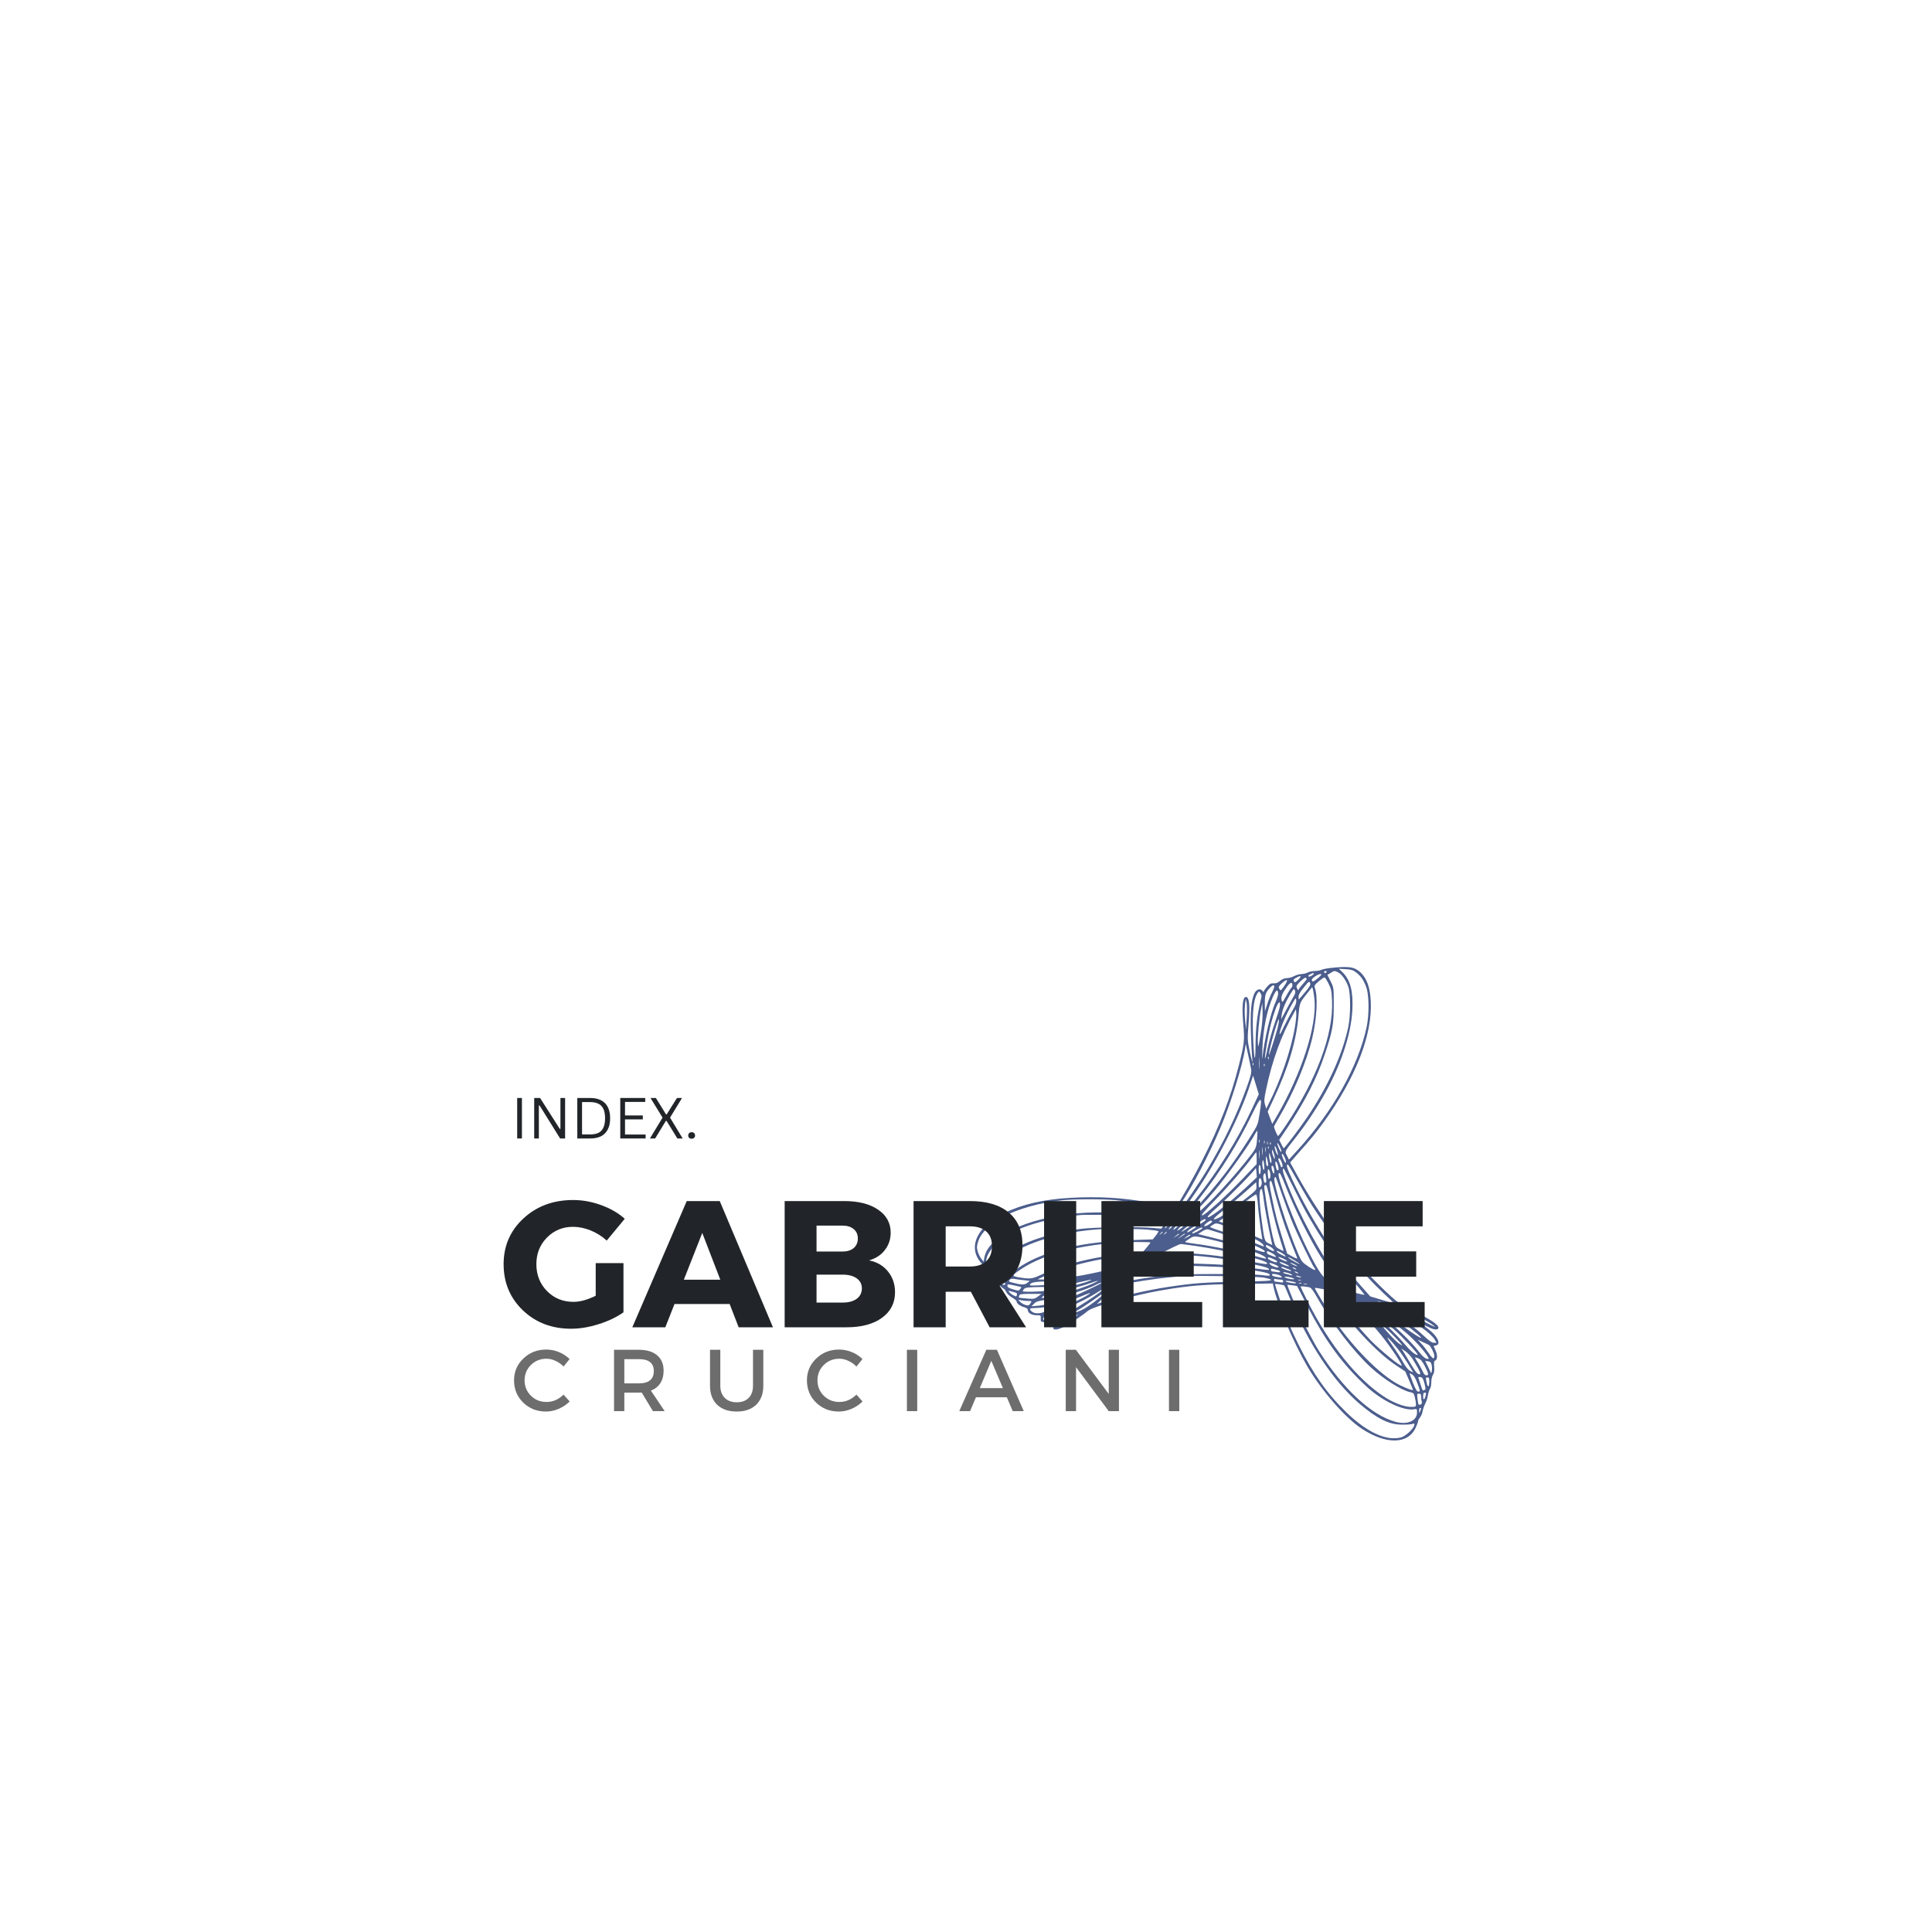 <svg xmlns="http://www.w3.org/2000/svg" xmlns:xlink="http://www.w3.org/1999/xlink" width="500" zoomAndPan="magnify" viewBox="0 0 375 375" height="500" preserveAspectRatio="xMidYMid meet" version="1.0"><defs><g/><clipPath id="9770c50ccb"><path d="M 189 187.5 L 279.75 187.5 L 279.75 280 L 189 280 Z M 189 187.5 " clip-rule="nonzero"/></clipPath></defs><g clip-path="url(#9770c50ccb)"><path fill="#4c5e8d" d="M 258.27 187.879 C 257.496 187.957 256.684 188.137 256.445 188.254 C 256.227 188.371 255.652 188.473 255.176 188.473 C 254.699 188.492 254.105 188.609 253.828 188.766 C 253.551 188.926 253.016 189.043 252.637 189.062 C 252.262 189.062 251.605 189.242 251.191 189.461 C 250.793 189.676 250.16 189.855 249.781 189.855 C 249.328 189.855 248.891 190.031 248.453 190.387 C 248 190.785 247.641 190.902 247.188 190.863 C 246.672 190.824 246.434 190.961 245.938 191.535 C 245.578 191.93 245.301 192.344 245.301 192.465 C 245.301 192.602 245.184 192.543 245.043 192.344 C 244.629 191.773 243.875 192.008 243.477 192.82 C 242.863 194.105 242.664 196.457 242.805 200.551 C 242.863 202.664 242.984 204.781 243.043 205.273 C 243.242 206.777 242.984 206.086 242.527 203.891 C 242.129 201.914 242.109 201.656 242.348 198.73 C 242.645 195.133 242.488 193.512 241.832 193.512 C 241.199 193.512 241.02 195.25 241.316 198.711 C 241.594 201.973 241.555 202.426 240.445 206.855 C 238.938 212.844 236.699 218.676 233.406 225.141 C 231.582 228.758 228.77 233.68 228.254 234.215 C 228.133 234.332 227.062 234.195 225.535 233.879 C 219.59 232.652 215.207 232.258 209.715 232.414 C 204.184 232.574 199.98 233.324 196.312 234.828 C 189.988 237.379 187.488 241.824 190.484 245.188 C 190.82 245.582 191.316 246.234 191.555 246.629 C 191.793 247.043 192.27 247.559 192.586 247.797 C 192.902 248.012 193.16 248.309 193.16 248.469 C 193.16 248.707 194.449 249.988 194.867 250.168 C 194.965 250.207 195.184 250.504 195.34 250.84 C 195.52 251.156 196.035 251.629 196.492 251.887 C 196.945 252.145 197.324 252.461 197.324 252.598 C 197.324 252.996 197.996 253.508 198.789 253.727 C 199.285 253.863 199.504 254.043 199.504 254.301 C 199.504 254.852 200.258 255.289 201.211 255.289 C 202.023 255.289 202.043 255.309 202.004 255.922 C 201.984 256.574 201.984 256.574 203.016 256.633 C 203.766 256.672 204.422 256.555 205.551 256.098 C 206.383 255.781 207.039 255.547 207 255.586 C 206.961 255.645 206.363 256.039 205.691 256.473 C 203.609 257.797 204.262 258.668 206.504 257.543 C 207.535 257.027 210.371 255.148 211.102 254.477 C 212.094 253.609 219.887 251.414 225.379 250.465 C 230.789 249.535 233.367 249.316 240.367 249.219 L 247.047 249.121 L 247.188 249.773 C 247.961 253.293 251.09 260.664 253.75 265.211 C 256.543 269.977 261.105 275.195 264.316 277.309 C 269.016 280.414 273.277 280.355 274.766 277.152 C 275.023 276.598 275.238 276.023 275.238 275.887 C 275.238 275.727 275.418 275.391 275.637 275.117 C 275.855 274.84 276.074 274.305 276.133 273.891 C 276.211 273.496 276.43 272.863 276.629 272.465 C 276.844 272.09 277.062 271.379 277.145 270.887 C 277.223 270.41 277.402 269.836 277.539 269.621 C 277.699 269.402 277.816 268.809 277.816 268.277 C 277.816 267.742 277.957 267.129 278.133 266.852 C 278.371 266.496 278.43 266.062 278.371 265.27 C 278.312 264.5 278.352 264.164 278.531 264.105 C 279.008 263.926 279.066 263.078 278.648 262.148 L 278.254 261.258 L 278.73 261.141 C 279.738 260.883 279.066 259.398 277.32 258.055 C 276.727 257.602 276.23 257.188 276.23 257.145 C 276.23 257.086 276.668 257.285 277.223 257.562 C 278.41 258.176 279.203 258.215 279.203 257.68 C 279.203 257.047 276.867 255.586 273.871 254.32 C 272.086 253.566 270.223 252.027 266.516 248.25 C 261.203 242.832 255.969 235.656 251.746 228.047 L 250.418 225.637 L 251.863 223.977 C 254.602 220.91 255.336 220 256.84 217.926 C 263.125 209.266 266.438 200.805 266.059 194.242 C 265.902 191.121 264.969 189.125 263.227 188.137 C 262.391 187.641 261.082 187.582 258.27 187.879 Z M 263.207 188.727 C 264.137 189.441 264.672 190.211 265.188 191.594 C 265.742 193.117 265.781 196.891 265.266 199.344 C 263.641 206.934 258.723 215.711 251.863 223.223 L 250.18 225.082 L 249.805 224.332 C 249.348 223.461 249.289 223.598 251.23 221.129 C 253.332 218.461 255.176 215.73 256.859 212.785 C 260.172 207.035 262.254 200.824 262.492 196.043 C 262.672 192.387 262.094 190.211 260.59 188.727 L 259.875 188.035 L 261.184 188.113 C 262.234 188.176 262.648 188.293 263.207 188.727 Z M 257.496 188.668 C 257.438 188.766 257.297 188.867 257.18 188.867 C 257.078 188.867 257 188.766 257 188.668 C 257 188.551 257.137 188.473 257.316 188.473 C 257.477 188.473 257.555 188.551 257.496 188.668 Z M 259.754 188.746 C 260.41 189.082 261.223 190.211 261.68 191.438 C 262.176 192.723 262.176 197.07 261.699 199.344 C 260.547 204.762 257.715 210.949 253.727 216.859 C 252.223 219.074 249.348 222.867 249.148 222.867 C 249.109 222.867 248.91 222.512 248.691 222.059 L 248.297 221.246 L 249.844 218.953 C 253.312 213.754 255.633 209.227 257.16 204.582 C 258.645 200.133 258.883 198.828 258.883 194.996 C 258.883 191.711 258.883 191.711 258.27 190.469 L 257.652 189.223 L 258.27 188.848 C 259.004 188.391 259.043 188.391 259.754 188.746 Z M 254.738 189.281 C 254.461 189.5 254.125 189.617 254.008 189.539 C 253.848 189.461 253.945 189.32 254.242 189.145 C 254.977 188.727 255.336 188.828 254.738 189.281 Z M 255.828 189.855 C 254.977 190.586 254.621 190.684 254.621 190.191 C 254.621 189.855 255.828 189.062 256.305 189.062 C 256.625 189.082 256.523 189.223 255.828 189.855 Z M 252.023 190.133 C 251.566 190.605 251.309 190.746 251.211 190.586 C 250.973 190.211 251.031 190.07 251.605 189.777 C 252.539 189.262 252.719 189.418 252.023 190.133 Z M 253.629 190.031 C 253.629 190.113 253.273 190.566 252.836 191.059 C 252.398 191.535 252.043 192.008 252.043 192.129 C 252.043 192.426 251.648 191.773 251.648 191.457 C 251.648 191.102 253.234 189.637 253.449 189.777 C 253.551 189.836 253.629 189.953 253.629 190.031 Z M 257.871 190.922 C 258.387 191.93 258.469 192.344 258.547 194.242 C 258.824 200.766 255.613 209.406 249.504 218.559 C 248.793 219.625 248.156 220.496 248.078 220.496 C 247.938 220.496 247.285 218.973 247.285 218.656 C 247.285 218.598 247.703 217.848 248.195 216.996 C 251.113 212.094 253.609 206.105 254.719 201.438 C 255.613 197.664 255.828 193.355 255.215 191.754 C 255.059 191.316 255.137 191.18 255.969 190.469 C 256.484 190.031 257 189.695 257.098 189.715 C 257.219 189.754 257.555 190.289 257.871 190.922 Z M 249.309 191.316 C 248.613 192.324 248.555 192.363 248.336 191.949 C 248.117 191.574 248.176 191.457 248.773 190.883 C 249.883 189.855 250.16 190.094 249.309 191.316 Z M 253.332 192.562 C 252.699 193.293 252.141 193.945 252.121 193.984 C 252.082 194.027 252.043 193.809 252.043 193.492 C 252.043 193.098 252.359 192.523 253.074 191.652 C 254.008 190.488 254.105 190.406 254.285 190.785 C 254.441 191.141 254.266 191.438 253.332 192.562 Z M 250.855 191.238 C 250.855 191.438 250.773 191.672 250.656 191.734 C 250.555 191.793 250.102 192.484 249.684 193.254 C 248.93 194.617 248.891 194.66 248.754 194.125 C 248.594 193.492 248.891 192.781 249.844 191.477 C 250.477 190.625 250.855 190.547 250.855 191.238 Z M 247.344 191.355 C 247.402 191.438 247.227 191.949 246.949 192.504 C 246.652 193.059 246.215 194.125 245.977 194.895 L 245.52 196.281 L 245.5 194.738 C 245.5 193.098 245.641 192.641 246.453 191.773 C 246.988 191.219 247.125 191.16 247.344 191.355 Z M 255.137 193.984 C 255.633 199.145 252.637 208.398 247.742 216.801 L 246.949 218.145 L 246.492 216.957 L 246.055 215.77 L 247.145 213.438 C 250.082 207.191 251.605 202.09 252.043 197.109 C 252.262 194.578 252.203 194.699 254.008 192.445 L 254.699 191.594 L 254.859 192.129 C 254.938 192.445 255.059 193.273 255.137 193.984 Z M 251.152 193.293 C 250.953 193.629 250.297 194.797 249.723 195.883 L 248.672 197.859 L 248.793 196.871 C 248.91 195.902 249.605 194.324 250.637 192.66 C 251.113 191.891 251.172 191.852 251.348 192.246 C 251.488 192.562 251.43 192.82 251.152 193.293 Z M 248.078 192.938 C 248.078 193.176 247.859 193.867 247.582 194.5 C 246.609 196.695 245.441 201.617 245.023 205.371 C 244.984 205.809 244.965 205.055 245.023 203.691 C 245.145 199.816 245.918 195.984 247.125 193.355 C 247.742 192.051 248.059 191.891 248.078 192.938 Z M 244.848 193.512 C 243.973 197.188 243.734 199.266 243.695 203.199 C 243.656 207.035 243.359 205.414 243.199 200.43 C 243.062 196.398 243.34 193.926 244.035 192.859 C 244.352 192.363 244.371 192.363 244.648 192.742 C 244.809 192.938 244.887 193.293 244.848 193.512 Z M 250.953 195.984 C 250.555 196.637 249.805 198.078 249.246 199.184 C 248.473 200.805 248.297 201.062 248.395 200.43 C 248.574 199.422 249.645 196.871 250.715 195.016 C 251.508 193.609 251.547 193.57 251.605 194.184 C 251.648 194.617 251.469 195.133 250.953 195.984 Z M 241.992 197.562 L 241.852 199.836 L 241.676 197.961 C 241.574 196.934 241.574 195.586 241.656 194.996 L 241.793 193.906 L 241.973 194.598 C 242.051 194.977 242.07 196.32 241.992 197.562 Z M 248.414 195.371 C 248.355 195.766 247.898 197.227 247.402 198.652 C 246.91 200.055 246.293 202.289 246.016 203.594 C 245.422 206.461 245.344 205.887 245.898 202.605 C 246.332 199.879 246.867 197.781 247.602 195.805 C 248.137 194.363 248.594 194.105 248.414 195.371 Z M 244.668 200.824 C 244.25 203.316 244.211 203.496 244.152 202.508 C 244.074 201.203 244.41 197.484 244.766 195.863 L 245.004 194.699 L 245.066 196.379 C 245.105 197.465 244.965 199.047 244.668 200.824 Z M 251.328 199.422 C 250.617 203.691 248.535 209.801 246.254 214.23 L 245.777 215.199 L 245.539 214.406 C 245.344 213.754 245.363 213.32 245.699 211.699 C 246.91 205.867 248.691 200.926 251.27 196.379 L 251.547 195.883 L 251.605 196.656 C 251.648 197.07 251.527 198.316 251.328 199.422 Z M 248 199.48 C 247.504 201.32 246.312 204.996 246.293 204.742 C 246.273 203.832 248.137 197.227 248.238 197.898 C 248.277 198.137 248.156 198.848 248 199.48 Z M 242.844 207.547 C 242.941 208.199 242.785 208.832 241.934 211.203 C 239.949 216.641 237.609 221.523 234.496 226.742 C 232.793 229.609 229.281 234.73 229.023 234.73 C 228.629 234.73 228.707 234.332 229.344 233.406 C 231.484 230.223 234.676 224.113 236.836 219.012 C 238.859 214.27 241.16 206.895 241.656 203.594 L 241.793 202.605 L 242.25 204.68 C 242.508 205.828 242.766 207.113 242.844 207.547 Z M 244.449 207.309 C 244.41 207.766 244.391 207.328 244.391 206.359 C 244.391 205.371 244.41 205.016 244.449 205.531 C 244.488 206.047 244.488 206.855 244.449 207.309 Z M 246.234 205.512 C 246.176 205.668 246.117 205.609 246.117 205.395 C 246.094 205.176 246.156 205.055 246.215 205.137 C 246.273 205.195 246.293 205.371 246.234 205.512 Z M 243.262 206.699 C 243.199 206.855 243.141 206.797 243.141 206.578 C 243.121 206.359 243.18 206.242 243.242 206.32 C 243.301 206.383 243.32 206.559 243.262 206.699 Z M 245.441 206.895 C 245.383 207.055 245.324 206.992 245.324 206.777 C 245.301 206.559 245.363 206.441 245.422 206.52 C 245.48 206.578 245.5 206.758 245.441 206.895 Z M 243.023 215.199 C 240.266 221.129 236.48 227.219 232.238 232.555 C 230.375 234.887 230.293 234.965 229.977 234.887 C 229.797 234.848 230.312 233.957 231.445 232.355 C 235.945 225.992 240.664 216.758 242.746 210.234 L 243.223 208.773 L 243.777 210.59 L 244.332 212.391 Z M 244.508 216.027 C 244.133 218.422 244.191 218.262 242.469 220.988 C 239.789 225.219 237.57 228.227 234.695 231.566 C 231.961 234.711 231.305 235.383 231.066 235.242 C 230.93 235.164 231.641 234.117 232.91 232.477 C 236.957 227.316 240.246 222.039 243.062 216.207 C 244.785 212.648 245.043 212.609 244.508 216.027 Z M 243.992 221.129 C 243.836 222.926 243.895 222.828 241.656 225.637 C 238.086 230.082 232.871 235.52 232.156 235.52 C 231.801 235.52 231.879 235.383 232.652 234.57 C 233.148 234.059 233.863 233.285 234.238 232.871 C 234.598 232.438 235.25 231.684 235.688 231.191 C 237.809 228.738 242.625 221.996 243.695 219.941 C 243.816 219.703 243.973 219.508 244.035 219.508 C 244.094 219.508 244.074 220.238 243.992 221.129 Z M 244.449 221.723 C 244.391 221.859 244.352 221.762 244.352 221.484 C 244.352 221.207 244.391 221.109 244.449 221.227 C 244.488 221.367 244.488 221.602 244.449 221.723 Z M 245.441 221.918 C 245.383 222.059 245.344 221.957 245.344 221.684 C 245.344 221.406 245.383 221.305 245.441 221.426 C 245.48 221.562 245.48 221.801 245.441 221.918 Z M 246.035 222.117 C 245.977 222.254 245.938 222.156 245.938 221.879 C 245.938 221.602 245.977 221.504 246.035 221.621 C 246.074 221.762 246.074 221.996 246.035 222.117 Z M 246.629 222.117 C 246.57 222.273 246.512 222.215 246.512 221.996 C 246.492 221.781 246.551 221.66 246.609 221.742 C 246.672 221.801 246.691 221.977 246.629 222.117 Z M 248.711 223.539 C 248.652 223.66 248.453 223.383 248.258 222.945 C 247.742 221.801 247.82 221.445 248.355 222.473 C 248.613 222.965 248.773 223.441 248.711 223.539 Z M 245.043 224.094 C 245.004 224.449 244.965 224.172 244.965 223.461 C 244.965 222.75 245.004 222.473 245.043 222.809 C 245.086 223.164 245.086 223.758 245.043 224.094 Z M 245.641 223.5 C 245.602 223.758 245.559 223.598 245.559 223.164 C 245.539 222.73 245.578 222.531 245.641 222.711 C 245.68 222.906 245.68 223.262 245.641 223.5 Z M 246.234 222.906 C 246.176 223.066 246.117 223.008 246.117 222.789 C 246.094 222.57 246.156 222.453 246.215 222.531 C 246.273 222.59 246.293 222.77 246.234 222.906 Z M 247.84 223.242 C 248.137 224.172 248.137 224.469 247.859 223.996 C 247.543 223.461 247.285 222.473 247.465 222.473 C 247.543 222.473 247.723 222.809 247.84 223.242 Z M 244.449 224.688 C 244.41 225.043 244.371 224.766 244.371 224.055 C 244.371 223.344 244.41 223.066 244.449 223.402 C 244.488 223.758 244.488 224.352 244.449 224.688 Z M 247.445 224.746 C 247.445 225.043 247.383 225.004 247.188 224.547 C 247.027 224.211 246.91 223.738 246.91 223.461 C 246.91 223.027 246.949 223.047 247.188 223.66 C 247.324 224.035 247.445 224.527 247.445 224.746 Z M 243.914 224.805 L 243.914 225.953 L 241.199 228.797 C 237.906 232.238 233.844 235.914 233.328 235.914 C 233.07 235.914 233.785 235.066 235.609 233.188 C 238.203 230.559 241.656 226.566 243.062 224.629 C 243.438 224.094 243.797 223.66 243.836 223.66 C 243.875 223.66 243.914 224.172 243.914 224.805 Z M 246.77 225.637 C 246.609 225.992 246.332 225.082 246.332 224.152 C 246.332 223.641 246.375 223.68 246.609 224.449 C 246.77 224.945 246.828 225.477 246.77 225.637 Z M 249.605 225.598 C 249.547 225.812 249.387 225.637 249.109 225.043 C 248.891 224.566 248.754 224.094 248.812 223.977 C 248.969 223.719 249.703 225.199 249.605 225.598 Z M 246.055 225.398 C 246.254 226.207 246.055 226.742 245.816 226.109 C 245.68 225.754 245.66 224.332 245.777 224.469 C 245.836 224.527 245.957 224.945 246.055 225.398 Z M 248.891 226.484 C 248.754 226.625 248.652 226.566 248.574 226.309 C 248.496 226.109 248.355 225.734 248.258 225.477 C 247.898 224.609 248.336 224.566 248.711 225.438 C 248.949 226.012 249.012 226.367 248.891 226.484 Z M 245.363 227.02 C 245.184 227.434 244.887 225.852 245.066 225.34 C 245.145 225.043 245.223 225.18 245.344 225.832 C 245.422 226.328 245.441 226.859 245.363 227.02 Z M 248.039 226.168 C 248.258 226.902 248.176 227.395 247.879 227.078 C 247.621 226.82 247.426 225.438 247.621 225.438 C 247.723 225.438 247.918 225.754 248.039 226.168 Z M 244.707 227.02 C 244.707 227.434 244.629 227.848 244.508 227.91 C 244.391 227.988 244.312 227.652 244.312 227.02 C 244.312 226.387 244.391 226.051 244.508 226.129 C 244.629 226.188 244.707 226.605 244.707 227.02 Z M 250.516 226.859 C 254.066 233.109 253.848 232.773 255.871 235.816 C 259.578 241.371 264.215 246.945 268.578 251.039 L 270.738 253.074 L 268.359 252.344 L 265.961 251.629 L 264.297 249.754 C 259.18 243.98 254.5 236.766 250.773 228.836 C 249.805 226.762 249.586 226.031 249.961 226.031 C 250 226.031 250.258 226.406 250.516 226.859 Z M 247.324 227.156 C 247.363 227.512 247.324 227.789 247.246 227.789 C 247.047 227.809 246.691 226.586 246.828 226.367 C 247.008 226.07 247.266 226.504 247.324 227.156 Z M 242.367 230.004 C 239.098 233.109 234.973 236.371 234.457 236.27 C 234.219 236.23 234.836 235.578 236.422 234.195 C 238.562 232.316 243.5 227.297 243.715 226.762 C 243.777 226.625 243.836 226.961 243.875 227.512 L 243.953 228.5 Z M 251.113 230.617 C 252.141 232.711 253.391 235.105 253.867 235.914 C 254.344 236.727 254.918 237.695 255.137 238.051 C 257.18 241.551 260.848 246.59 263.801 249.988 C 264.453 250.742 264.891 251.336 264.812 251.336 C 264.516 251.316 261.539 250.582 261.48 250.523 C 261.441 250.484 260.926 249.773 260.332 248.961 C 256.305 243.445 252.184 235.836 249.645 229.234 C 248.969 227.473 248.852 226.82 249.168 226.82 C 249.207 226.82 250.082 228.543 251.113 230.617 Z M 246.551 227.75 C 246.672 228.402 246.453 229.035 246.215 228.777 C 246.137 228.699 246.035 227.492 246.074 227.156 C 246.137 226.723 246.453 227.117 246.551 227.75 Z M 245.758 229.43 C 245.559 229.785 245.344 229.551 245.242 228.859 C 245.164 228.402 245.203 228.027 245.363 227.848 C 245.559 227.594 245.621 227.691 245.719 228.422 C 245.797 228.898 245.816 229.352 245.758 229.43 Z M 249.762 230.773 C 251.348 234.75 254.285 240.621 256.305 243.824 C 257.734 246.074 259.539 248.785 260.113 249.496 C 260.727 250.266 260.746 250.348 260.391 250.348 C 260.172 250.348 259.695 250.09 259.34 249.793 C 258.98 249.496 258.211 248.883 257.633 248.469 C 256.543 247.656 255.73 246.434 253.848 242.676 C 251.289 237.594 247.801 228.422 248.195 227.789 C 248.395 227.453 248.555 227.75 249.762 230.773 Z M 248.852 231.902 C 249.484 233.719 250.457 236.332 251.031 237.695 C 251.984 239.93 254.641 245.422 254.996 245.898 C 255.613 246.707 255.273 246.688 254.027 245.879 C 252.738 245.008 252.637 244.891 251.984 243.367 C 249.844 238.426 247.047 229.492 247.363 228.68 C 247.445 228.5 247.543 228.402 247.602 228.461 C 247.66 228.523 248.238 230.062 248.852 231.902 Z M 244.906 229.609 C 244.906 229.906 244.766 230.242 244.609 230.379 C 244.352 230.598 244.312 230.5 244.312 229.746 C 244.312 229.254 244.371 228.797 244.449 228.738 C 244.648 228.523 244.906 229.016 244.906 229.609 Z M 248.91 236.488 C 249.547 238.484 250.617 241.312 251.805 244.199 C 251.863 244.355 251.508 244.258 250.875 243.902 L 249.844 243.328 L 249.07 240.855 C 247.98 237.359 247.562 235.836 246.887 232.477 C 246.414 230.145 246.332 229.469 246.531 229.254 C 246.73 229.016 246.887 229.43 247.426 231.488 C 247.801 232.871 248.453 235.125 248.91 236.488 Z M 243.18 231.527 C 242.031 232.535 238.047 235.48 236.957 236.152 C 236.422 236.469 235.844 236.707 235.648 236.668 C 235.43 236.625 236.023 236.035 237.492 234.906 C 238.68 233.957 240.582 232.355 241.734 231.328 L 243.816 229.469 L 243.875 230.164 C 243.934 230.773 243.836 230.953 243.18 231.527 Z M 246.492 232.754 C 247.086 235.637 248 239.137 248.73 241.391 C 249.012 242.18 249.168 242.832 249.109 242.832 C 249.07 242.832 248.672 242.637 248.258 242.398 C 247.523 241.984 247.484 241.926 246.988 239.809 C 246.57 237.992 245.836 233.918 245.441 230.934 C 245.324 230.203 245.422 229.926 245.758 230.043 C 245.859 230.062 246.195 231.289 246.492 232.754 Z M 245.281 232.793 C 245.48 234.453 246.117 237.812 246.828 241.113 L 246.949 241.668 L 246.234 241.332 C 245.461 240.957 245.422 240.797 244.906 237.004 C 244.332 232.555 244.332 230.773 244.887 230.773 C 244.965 230.773 245.145 231.684 245.281 232.793 Z M 244.172 233.957 C 244.25 235.086 244.488 237.043 244.668 238.309 L 245.023 240.602 L 242.129 239.316 C 240.543 238.625 238.66 237.832 237.906 237.555 L 236.578 237.062 L 238.285 235.836 C 239.234 235.184 240.82 233.996 241.812 233.207 C 242.805 232.414 243.715 231.805 243.816 231.844 C 243.934 231.863 244.094 232.812 244.172 233.957 Z M 216.555 232.949 C 219.133 233.188 224.246 233.977 226.41 234.492 L 227.855 234.828 L 227.301 235.637 C 226.766 236.43 226.766 236.43 225.875 236.27 C 221.133 235.441 213.582 235.086 209.082 235.5 C 199.168 236.43 191.832 239.93 191.059 244.098 L 190.922 244.891 L 190.465 244.316 C 190.227 244.02 189.91 243.367 189.77 242.895 C 189.57 242.141 189.57 241.844 189.891 240.898 C 190.363 239.336 192.426 237.297 194.648 236.172 C 197.738 234.59 202.004 233.406 206.246 232.969 C 208.664 232.73 213.898 232.711 216.555 232.949 Z M 228.391 235.777 C 227.676 236.707 227.32 236.688 227.855 235.758 C 228.133 235.242 228.41 235.004 228.59 235.066 C 228.809 235.145 228.77 235.301 228.391 235.777 Z M 229.402 235.953 C 229.125 236.309 228.746 236.645 228.551 236.668 C 228.273 236.727 228.332 236.586 228.77 236.035 C 229.086 235.637 229.461 235.32 229.621 235.32 C 229.797 235.32 229.738 235.52 229.402 235.953 Z M 230.254 236.371 C 229.918 236.707 229.582 236.922 229.52 236.844 C 229.324 236.645 230.453 235.5 230.691 235.656 C 230.789 235.719 230.59 236.035 230.254 236.371 Z M 223.297 236.309 C 224.98 236.547 226.387 236.766 226.43 236.805 C 226.449 236.824 226.23 237.219 225.953 237.676 L 225.418 238.484 L 223.711 238.328 C 220.461 238.051 212.094 238.188 209.516 238.562 C 202.559 239.57 197.363 241.508 194.629 244.137 C 193.953 244.789 193.32 245.562 193.258 245.859 C 193.18 246.156 193.082 246.391 193.043 246.391 C 192.684 246.391 191.555 245.465 191.457 245.086 C 191.238 244.199 191.949 242.812 193.34 241.449 C 196.312 238.543 201.766 236.668 209.715 235.836 C 210.152 235.797 212.688 235.777 215.367 235.816 C 219.055 235.855 220.957 235.973 223.297 236.309 Z M 231.703 236.332 C 231.266 236.824 230.633 237.18 230.492 237.023 C 230.293 236.844 231.305 235.914 231.703 235.914 C 232.078 235.914 232.078 235.914 231.703 236.332 Z M 233.012 236.41 C 233.012 236.586 231.582 237.516 231.465 237.418 C 231.285 237.219 232.477 236.152 232.773 236.25 C 232.891 236.309 233.012 236.371 233.012 236.41 Z M 233.527 237.219 C 232.555 237.871 232.176 237.793 232.992 237.102 C 233.348 236.805 233.785 236.586 233.941 236.645 C 234.141 236.727 234.023 236.883 233.527 237.219 Z M 226.844 237.695 C 226.488 238.129 226.172 238.445 226.109 238.406 C 225.992 238.266 227.082 236.902 227.301 236.902 C 227.398 236.902 227.18 237.258 226.844 237.695 Z M 235.25 237.043 C 235.449 237.219 234.043 238.129 233.785 237.992 C 233.664 237.91 233.863 237.656 234.219 237.379 C 234.914 236.863 235.051 236.824 235.25 237.043 Z M 228.035 237.438 C 227.438 238.188 226.863 238.762 226.863 238.625 C 226.863 238.387 227.934 237.102 228.133 237.102 C 228.23 237.102 228.172 237.258 228.035 237.438 Z M 228.648 237.992 C 228.273 238.367 227.895 238.684 227.777 238.684 C 227.676 238.684 227.875 238.367 228.254 237.992 C 228.629 237.613 229.004 237.297 229.125 237.297 C 229.223 237.297 229.023 237.613 228.648 237.992 Z M 239.949 238.879 C 244.094 240.621 245.301 241.293 245.301 241.945 C 245.301 241.965 244.391 241.629 243.262 241.152 C 242.148 240.699 239.93 239.906 238.363 239.395 C 234.32 238.07 234.617 238.246 235.391 237.754 C 236.164 237.277 236.023 237.238 239.949 238.879 Z M 229.52 238.188 C 228.512 239.059 228.152 239.078 229.047 238.188 C 229.422 237.832 229.859 237.516 230.016 237.516 C 230.176 237.496 229.957 237.812 229.52 238.188 Z M 231.227 237.793 C 231.227 237.891 229.5 239.078 229.344 239.078 C 229.262 239.078 229.582 238.762 230.035 238.387 C 230.789 237.754 231.227 237.535 231.227 237.793 Z M 231.879 238.387 C 230.809 239.098 230.434 239.297 230.434 239.137 C 230.434 238.859 231.879 237.91 232.078 238.031 C 232.176 238.09 232.078 238.246 231.879 238.387 Z M 233.406 238.367 C 233.406 238.543 231.582 239.492 231.484 239.395 C 231.344 239.254 231.305 239.277 232.219 238.723 C 232.852 238.328 233.406 238.168 233.406 238.367 Z M 222.66 238.664 C 223.793 238.762 224.762 238.898 224.824 238.961 C 224.902 239.02 224.684 239.414 224.348 239.828 L 223.75 240.559 L 219.707 240.699 C 211.359 240.977 205.137 242.223 200.199 244.613 C 199.109 245.148 197.68 246.016 197.027 246.551 L 195.836 247.52 L 194.707 247.145 C 194.074 246.926 193.559 246.648 193.559 246.512 C 193.559 246.035 194.727 244.633 195.836 243.762 C 199.129 241.191 205.988 239.137 212.984 238.625 C 214.891 238.484 220.719 238.504 222.66 238.664 Z M 237.371 239.512 C 241.793 240.918 245.5 242.457 245.5 242.914 C 245.5 243.129 244.945 242.992 243.18 242.398 C 241.891 241.965 238.977 241.133 236.699 240.559 L 232.535 239.531 L 233.328 239.02 C 233.805 238.703 234.258 238.562 234.496 238.625 C 234.715 238.684 236.004 239.098 237.371 239.512 Z M 225.676 239.156 C 225.676 239.195 225.516 239.355 225.336 239.492 C 225.02 239.75 225 239.73 225.258 239.414 C 225.516 239.098 225.676 239 225.676 239.156 Z M 226.469 239.156 C 226.469 239.195 226.309 239.355 226.129 239.492 C 225.812 239.75 225.793 239.73 226.051 239.414 C 226.309 239.098 226.469 239 226.469 239.156 Z M 228.848 239.551 C 228.848 239.594 228.609 239.77 228.312 239.949 L 227.758 240.285 L 228.23 239.887 C 228.688 239.473 228.848 239.395 228.848 239.551 Z M 230.016 239.531 C 229.977 239.57 229.621 239.809 229.242 240.047 L 228.551 240.5 L 229.145 239.988 C 229.48 239.711 229.82 239.473 229.918 239.473 C 230.016 239.473 230.055 239.492 230.016 239.531 Z M 231.027 239.77 C 231.027 239.809 230.73 240.008 230.395 240.164 L 229.738 240.48 L 230.234 240.086 C 230.711 239.691 231.027 239.57 231.027 239.77 Z M 236.184 240.875 C 241.754 242.223 246.215 243.844 245.68 244.297 C 245.641 244.336 244.527 244.059 243.223 243.684 C 240.348 242.875 234.836 241.766 232.078 241.43 C 230.949 241.293 230.035 241.133 230.035 241.055 C 230.035 240.996 230.414 240.719 230.891 240.422 C 231.859 239.809 231.641 239.789 236.184 240.875 Z M 223.297 241.172 C 223.297 241.234 222.938 241.707 222.504 242.223 L 221.691 243.172 L 219.59 243.289 C 213.363 243.684 206.68 245.246 202.141 247.402 C 200.375 248.23 199.98 248.289 197.898 247.953 C 196.312 247.676 196.312 247.617 198.176 246.352 C 202.914 243.148 211.281 241.172 220.68 241.074 C 222.105 241.074 223.297 241.113 223.297 241.172 Z M 232.117 241.844 C 238.027 242.715 245.797 244.574 245.957 245.188 C 246.016 245.465 245.539 245.402 242.449 244.789 C 237.906 243.883 234.715 243.484 229.82 243.191 L 225.934 242.973 L 227.438 242.223 C 228.273 241.805 229.047 241.469 229.145 241.469 C 229.262 241.449 230.59 241.629 232.117 241.844 Z M 246.652 242.043 C 247.188 242.379 247.504 242.832 247.188 242.832 C 246.848 242.832 245.699 242.121 245.699 241.906 C 245.699 241.551 245.879 241.59 246.652 242.043 Z M 249.465 243.723 C 249.684 243.98 249.523 243.941 248.812 243.605 C 248.316 243.367 247.84 243.031 247.801 242.895 C 247.66 242.559 249.09 243.27 249.465 243.723 Z M 246.77 243.172 C 247.504 243.508 248 244.199 247.344 243.922 C 247.145 243.844 246.75 243.684 246.453 243.586 C 246.137 243.484 245.898 243.27 245.898 243.109 C 245.898 242.754 245.938 242.754 246.77 243.172 Z M 233.188 243.844 C 236.125 244.117 238.719 244.496 242.488 245.246 C 245.441 245.82 246.57 246.176 246.273 246.473 C 246.215 246.531 244.965 246.41 243.5 246.195 C 239.492 245.621 237.094 245.402 232.516 245.285 C 228.746 245.168 222.641 245.402 220.836 245.738 L 220.223 245.84 L 220.621 245.441 C 220.836 245.207 221.867 244.672 222.898 244.219 L 224.781 243.406 L 227.934 243.527 C 229.66 243.586 232.02 243.723 233.188 243.844 Z M 220.797 244.219 C 219.113 245.898 207.812 248.43 202.379 248.348 L 201.387 248.328 L 202.973 247.578 C 207.078 245.621 215.367 243.762 220.422 243.645 L 221.414 243.625 Z M 249.824 244.789 C 249.863 244.91 249.504 244.832 249.031 244.613 C 248.574 244.414 248.156 244.137 248.117 244.039 C 248.078 243.922 248.434 244 248.91 244.219 C 249.367 244.414 249.781 244.691 249.824 244.789 Z M 247.086 244.336 C 247.82 244.633 248.156 245.008 247.68 245.008 C 247.266 245.008 246.094 244.434 246.094 244.238 C 246.094 243.961 246.137 243.961 247.086 244.336 Z M 251.25 244.633 C 251.785 244.969 252.242 245.285 252.242 245.344 C 252.242 245.441 250.477 244.477 250.18 244.199 C 249.781 243.844 250.297 244.039 251.25 244.633 Z M 250 245.582 C 250.535 245.879 249.961 245.84 249.188 245.523 C 248.812 245.363 248.453 245.148 248.375 245.027 C 248.238 244.789 249.246 245.148 250 245.582 Z M 248.137 245.879 C 248.297 246.273 246.691 245.758 246.473 245.344 C 246.293 245.047 246.352 245.047 247.168 245.324 C 247.641 245.504 248.098 245.738 248.137 245.879 Z M 251.766 245.758 C 251.668 245.84 250.457 245.246 250.457 245.105 C 250.457 245.047 250.773 245.168 251.152 245.344 C 251.527 245.523 251.805 245.699 251.766 245.758 Z M 239.254 246.094 C 243.953 246.59 246.375 247.023 246.453 247.402 C 246.492 247.656 246.332 247.676 244.965 247.5 C 242.645 247.203 228.809 247.223 226.172 247.539 C 223.871 247.797 218.32 248.684 217.664 248.902 C 217.426 248.961 217.766 248.469 218.496 247.617 L 219.746 246.234 L 222.266 246.016 C 223.652 245.898 225.18 245.758 225.676 245.719 C 227.656 245.543 236.461 245.801 239.254 246.094 Z M 250.18 246.391 C 250.477 246.512 250.676 246.648 250.617 246.688 C 250.477 246.848 248.672 246.176 248.672 245.977 C 248.672 245.879 248.891 245.898 249.168 245.996 C 249.445 246.117 249.902 246.293 250.18 246.391 Z M 251.449 246.195 C 251.605 246.293 251.668 246.391 251.547 246.391 C 251.449 246.391 251.211 246.293 251.051 246.195 C 250.895 246.094 250.855 245.996 250.953 245.996 C 251.07 245.996 251.289 246.094 251.449 246.195 Z M 247.938 246.512 C 248.691 246.688 248.633 247.062 247.859 246.906 C 247.523 246.848 247.105 246.789 246.969 246.789 C 246.809 246.789 246.691 246.648 246.691 246.473 C 246.691 246.273 246.809 246.195 247.047 246.273 C 247.227 246.332 247.621 246.434 247.938 246.512 Z M 192.961 247.203 C 192.961 247.48 192.863 247.422 192.348 246.867 L 191.871 246.332 L 192.426 246.688 C 192.723 246.867 192.961 247.105 192.961 247.203 Z M 250.754 247.422 C 250.895 247.559 250.832 247.578 250.555 247.52 C 250.34 247.441 249.922 247.34 249.625 247.262 C 249.309 247.203 249.07 247.062 249.07 246.984 C 249.07 246.789 250.496 247.145 250.754 247.422 Z M 251.844 246.984 C 252.004 247.086 252.062 247.184 251.945 247.184 C 251.844 247.184 251.605 247.086 251.449 246.984 C 251.289 246.887 251.25 246.789 251.348 246.789 C 251.469 246.789 251.688 246.887 251.844 246.984 Z M 194.648 247.617 C 195.422 247.895 195.559 248.012 195.359 248.348 C 195.125 248.707 193.359 247.934 193.359 247.461 C 193.359 247.242 193.457 247.184 193.715 247.281 C 193.895 247.359 194.328 247.52 194.648 247.617 Z M 248.672 247.715 C 248.93 247.992 248.871 248.012 248.098 247.895 C 247.145 247.758 246.887 247.637 246.887 247.379 C 246.887 247.105 248.336 247.402 248.672 247.715 Z M 245.086 247.953 C 245.898 248.074 246.629 248.289 246.73 248.41 C 246.848 248.605 245.5 248.684 240.285 248.785 C 233.625 248.902 231.684 249.062 226.863 249.773 C 222.621 250.406 217.25 251.652 214.059 252.719 L 212.887 253.113 L 214.77 251.355 C 216.375 249.832 216.793 249.555 217.645 249.359 C 219.668 248.902 224.246 248.191 226.469 247.992 C 227.719 247.875 229.066 247.738 229.441 247.695 C 230.828 247.539 243.656 247.758 245.086 247.953 Z M 252.34 247.777 C 252.598 247.875 252.617 247.953 252.441 247.953 C 252.281 247.953 251.965 247.875 251.746 247.777 C 251.488 247.676 251.469 247.598 251.648 247.598 C 251.805 247.598 252.121 247.676 252.34 247.777 Z M 251.152 248.191 C 251.289 248.328 251.051 248.348 250.457 248.25 C 249.961 248.172 249.484 248.031 249.367 247.914 C 249.227 247.797 249.465 247.777 250.062 247.855 C 250.555 247.934 251.051 248.094 251.152 248.191 Z M 198.75 248.488 L 199.883 248.625 L 199.387 249.02 C 198.871 249.418 198.215 249.418 196.473 248.941 C 195.816 248.766 195.738 248.707 195.957 248.43 C 196.133 248.211 196.41 248.172 196.926 248.25 C 197.305 248.309 198.137 248.43 198.75 248.488 Z M 248.496 248.367 C 248.891 248.367 249.07 248.469 249.07 248.684 C 249.07 248.941 248.93 248.98 248.453 248.883 C 248.117 248.824 247.703 248.766 247.562 248.766 C 247.402 248.766 247.285 248.625 247.285 248.449 C 247.285 248.23 247.383 248.172 247.602 248.25 C 247.781 248.309 248.176 248.367 248.496 248.367 Z M 207.453 248.664 C 207.098 248.824 206.246 249.043 205.57 249.16 C 203.809 249.418 199.902 249.633 199.902 249.457 C 199.902 249 200.715 248.785 202.477 248.746 C 203.508 248.727 204.996 248.645 205.75 248.566 C 208.109 248.328 208.227 248.328 207.453 248.664 Z M 211.004 248.785 C 209.934 249.18 205.352 250.348 204.957 250.348 C 204.363 250.324 206.801 249.477 208.426 249.121 C 209.457 248.902 210.586 248.645 210.906 248.566 C 212.035 248.27 212.094 248.41 211.004 248.785 Z M 252.5 248.508 C 252.359 248.547 252.121 248.547 252.004 248.508 C 251.863 248.449 251.965 248.41 252.242 248.41 C 252.52 248.41 252.617 248.449 252.5 248.508 Z M 195.125 249.082 C 195.145 249.121 195.125 249.219 195.043 249.336 C 194.906 249.574 193.953 249.043 193.953 248.746 C 193.953 248.605 194.746 248.844 195.125 249.082 Z M 212.191 249.102 C 209.676 250.246 203.906 251.926 202.438 251.926 C 202.043 251.926 202.062 251.867 202.676 251.473 C 203.094 251.195 203.984 250.918 204.957 250.762 C 206.898 250.445 209.875 249.695 211.598 249.062 C 213.285 248.469 213.562 248.469 212.191 249.102 Z M 251.547 248.98 C 251.648 249.102 251.328 249.121 250.754 249.043 C 250.199 248.961 249.684 248.824 249.566 248.727 C 249.445 248.605 249.723 248.586 250.359 248.664 C 250.914 248.746 251.43 248.883 251.547 248.98 Z M 213.758 249.043 C 213.543 249.258 209.535 251.156 208.188 251.691 C 206.047 252.539 203.172 253.293 201.566 253.43 L 200.199 253.547 L 200.695 253.055 C 201.09 252.641 201.508 252.5 202.855 252.324 C 205.73 251.926 210.883 250.387 212.906 249.277 C 213.441 249 213.957 248.863 213.758 249.043 Z M 252.578 249.082 C 252.52 249.141 252.34 249.16 252.203 249.102 C 252.043 249.043 252.102 248.98 252.32 248.98 C 252.539 248.961 252.656 249.02 252.578 249.082 Z M 198.234 249.812 C 198.254 249.832 198.156 250.012 198.02 250.207 C 197.762 250.562 197.699 250.562 196.648 250.266 C 195.836 250.031 195.539 249.852 195.539 249.574 C 195.539 249.238 195.617 249.238 196.867 249.496 C 197.602 249.652 198.215 249.793 198.234 249.812 Z M 249.289 249.535 C 249.367 249.594 249.883 250.801 250.457 252.223 C 253.848 260.684 258.883 268.234 263.977 272.547 C 267.309 275.371 269.629 276.52 272.066 276.52 C 272.879 276.539 273.793 276.48 274.09 276.402 C 274.547 276.262 274.586 276.281 274.508 276.656 C 274.309 277.391 272.82 278.754 271.969 278.992 C 269.152 279.762 265.387 278.043 261.383 274.188 C 257.574 270.488 254.898 266.715 252.102 261.102 C 250.695 258.234 250.477 257.738 249.504 255.289 C 248.969 253.926 247.484 249.496 247.484 249.258 C 247.484 249.121 249.129 249.379 249.289 249.535 Z M 253.688 249.297 C 253.551 249.336 253.273 249.336 253.094 249.297 C 252.895 249.238 253.016 249.199 253.332 249.199 C 253.668 249.199 253.809 249.238 253.688 249.297 Z M 251.766 249.633 C 251.785 249.633 252.598 251.215 253.57 253.113 C 257.137 260.152 260.57 264.836 265.309 269.184 C 268.32 271.953 272.465 273.91 274.508 273.535 C 275 273.434 275.043 273.477 275.043 274.168 C 275.043 275.789 273.156 276.617 270.84 275.965 C 266.18 274.68 260.727 269.641 256.008 262.207 C 254.918 260.488 252.301 255.465 251.469 253.508 C 250.973 252.344 249.863 249.496 249.863 249.398 C 249.863 249.336 251.707 249.574 251.766 249.633 Z M 254.164 249.871 C 254.461 249.93 254.918 250.504 255.633 251.789 C 258.426 256.75 262.75 262.363 266.121 265.449 C 268.598 267.723 272.125 269.918 273.773 270.234 C 274.328 270.332 274.445 270.469 274.625 271.203 C 274.742 271.676 274.844 272.289 274.844 272.566 C 274.844 273.059 274.785 273.078 273.812 273.078 C 272.484 273.059 270.383 272.25 268.578 271.043 C 263.383 267.625 258.09 261.02 253.984 252.934 C 253.133 251.254 252.441 249.812 252.441 249.754 C 252.441 249.633 253.273 249.672 254.164 249.871 Z M 203.926 250.207 C 203.312 250.543 202.758 250.641 200.852 250.703 C 199.562 250.742 198.512 250.723 198.512 250.621 C 198.512 250.543 198.633 250.324 198.789 250.168 C 199.027 249.91 199.625 249.852 201.883 249.812 L 204.699 249.793 Z M 257 250.246 C 257.574 250.348 257.812 250.562 258.445 251.531 C 261.738 256.652 267.152 262.465 270.918 264.973 L 272.762 266.199 L 273.496 267.898 C 273.91 268.848 274.25 269.68 274.25 269.758 C 274.25 269.957 272.98 269.48 271.652 268.828 C 267.844 266.91 262.273 261.238 258.367 255.289 C 257.18 253.469 255.215 250.207 255.215 250.031 C 255.215 249.969 255.453 249.969 255.77 250.031 C 256.066 250.09 256.625 250.188 257 250.246 Z M 213.68 250.664 C 212.551 251.59 209.32 253.688 207.613 254.578 C 204.184 256.395 201.508 256.891 202.816 255.445 C 202.992 255.25 203.293 255.09 203.488 255.09 C 204.66 255.09 210.07 252.699 212.789 250.977 C 214.254 250.051 214.551 249.93 213.68 250.664 Z M 214.852 250.562 C 213.777 251.75 211.164 253.727 209.934 254.281 C 208.523 254.914 207.871 254.992 209.062 254.379 C 209.953 253.926 213.523 251.492 214.375 250.762 C 215.188 250.07 215.387 249.988 214.852 250.562 Z M 196.945 250.84 C 197.344 250.938 197.441 251.059 197.383 251.336 C 197.285 251.691 197.223 251.691 196.75 251.434 C 196.453 251.293 196.074 251.02 195.918 250.82 C 195.68 250.523 195.68 250.504 196.035 250.602 C 196.254 250.664 196.668 250.781 196.945 250.84 Z M 260.629 251.453 C 263.66 254.121 266.695 257.324 268.777 260.031 C 270.281 261.988 272.066 264.699 272.066 265.035 C 272.066 265.469 268.004 262.168 266.039 260.152 C 263.441 257.441 259.773 252.875 258.488 250.762 C 258.129 250.168 259.773 250.703 260.629 251.453 Z M 211.32 251.234 C 210.25 252.047 204.363 254.676 204.145 254.438 C 203.984 254.301 206.82 252.855 209.219 251.887 C 211.676 250.859 211.895 250.801 211.32 251.234 Z M 201.469 251.652 C 200.832 252.125 200.695 252.145 199.324 252.047 C 198.512 251.988 197.82 251.887 197.781 251.848 C 197.738 251.809 197.762 251.629 197.84 251.453 C 197.938 251.195 198.297 251.137 200.059 251.137 L 202.16 251.137 Z M 199.625 252.52 C 200.297 252.52 200.297 252.52 200 252.996 C 199.723 253.41 199.605 253.449 199.047 253.293 C 198.711 253.191 198.254 252.934 198.02 252.699 L 197.621 252.281 L 198.297 252.402 C 198.652 252.461 199.266 252.52 199.625 252.52 Z M 269.746 253.312 C 271.492 253.902 272.344 254.34 273.395 255.109 C 274.129 255.664 274.785 256.156 274.824 256.199 C 274.863 256.238 273.715 255.664 272.246 254.934 C 270.777 254.18 269.055 253.352 268.398 253.055 C 266.715 252.324 267.109 252.402 269.746 253.312 Z M 271.293 254.992 C 274.824 256.73 277.738 258.766 278.473 260.012 L 278.828 260.625 L 278.293 260.625 C 277.918 260.625 277.379 260.25 276.352 259.281 C 274.645 257.68 272.898 256.434 269.945 254.754 C 268.719 254.043 267.707 253.449 267.707 253.41 C 267.707 253.293 269.055 253.883 271.293 254.992 Z M 204.262 253.566 C 204.262 253.609 203.867 253.926 203.391 254.262 C 202.359 254.992 200.891 255.129 200.258 254.555 C 199.684 254.043 199.82 253.902 200.953 253.883 C 201.508 253.883 202.34 253.805 202.777 253.727 C 203.668 253.527 204.262 253.469 204.262 253.566 Z M 268.777 255.566 C 270.738 256.852 272.684 258.391 274.227 259.895 C 275.816 261.438 277.559 263.648 277.262 263.75 C 276.844 263.887 276.211 263.414 275.359 262.305 C 274.051 260.625 271.254 257.84 269.41 256.414 C 266.676 254.281 266.516 254.062 268.777 255.566 Z M 208.762 255.566 C 208.445 255.82 207.473 256.395 206.582 256.852 C 204.602 257.879 205.414 257.145 207.613 255.941 C 209.32 254.992 209.555 254.914 208.762 255.566 Z M 270.539 258.016 C 272.188 259.438 275.32 262.801 275.16 262.957 C 274.922 263.176 273.773 262.246 272.762 261.02 C 272.125 260.25 270.539 258.59 269.211 257.324 C 266.754 254.973 267.41 255.309 270.539 258.016 Z M 278.152 257.207 C 278.711 257.66 278.688 257.66 277.637 257.145 C 276.547 256.633 274.445 255.309 274.445 255.148 C 274.445 254.992 277.598 256.73 278.152 257.207 Z M 272.523 256.93 C 274.387 258.195 276.527 260.051 275.637 259.617 C 274.805 259.223 272.84 257.859 271.332 256.633 C 269.035 254.773 269.551 254.895 272.523 256.93 Z M 269.984 258.746 C 270.324 259.062 270.996 259.777 271.492 260.309 C 272.344 261.277 272.344 261.277 271.711 260.902 C 271.355 260.703 270.5 259.895 269.828 259.145 C 269.152 258.371 268.559 257.719 268.5 257.66 C 268.438 257.602 268.082 257.207 267.707 256.77 C 267.051 256.039 267.926 256.789 269.984 258.746 Z M 272.188 263.016 C 272.742 263.828 273.457 264.914 273.754 265.449 L 274.309 266.398 L 273.691 266.082 C 273.297 265.863 272.82 265.289 272.266 264.281 C 271.828 263.473 270.957 262.129 270.363 261.316 C 269.789 260.488 269.293 259.754 269.293 259.676 C 269.312 259.398 271.215 261.574 272.188 263.016 Z M 277.379 261.082 C 277.719 261.297 278.41 262.699 278.41 263.176 C 278.41 263.926 278.055 263.77 277.34 262.68 C 276.945 262.09 276.289 261.238 275.895 260.824 L 275.18 260.031 L 276.152 260.488 C 276.688 260.723 277.242 261 277.379 261.082 Z M 274.09 263.629 C 274.406 264.105 274.922 264.996 275.258 265.605 C 275.715 266.496 275.773 266.754 275.535 266.754 C 275.121 266.754 274.766 266.32 273.672 264.48 C 273.176 263.609 272.562 262.641 272.363 262.305 L 271.969 261.734 L 272.742 262.246 C 273.156 262.543 273.773 263.156 274.09 263.629 Z M 276.566 265.172 C 277.32 266.656 277.359 266.953 276.844 266.953 C 276.629 266.953 276.391 266.715 276.23 266.359 C 276.094 266.023 275.676 265.25 275.32 264.637 C 274.941 264.047 274.645 263.512 274.645 263.473 C 274.645 263.434 274.922 263.512 275.277 263.648 C 275.754 263.848 276.074 264.223 276.566 265.172 Z M 277.875 264.914 C 278.074 265.547 277.855 266.93 277.68 266.359 C 277.617 266.199 277.359 265.625 277.102 265.113 L 276.629 264.164 L 277.164 264.223 C 277.578 264.262 277.758 264.422 277.875 264.914 Z M 274.188 266.852 C 274.426 267.012 274.785 267.625 275 268.195 C 275.695 270.035 275.695 270.113 275.301 270.113 C 275.023 270.113 274.766 269.68 274.227 268.336 C 273.832 267.348 273.574 266.555 273.633 266.555 C 273.715 266.555 273.949 266.695 274.188 266.852 Z M 276.488 268.531 C 276.746 269.562 276.746 269.699 276.469 269.816 C 276.113 269.957 276.152 270.035 275.734 268.73 C 275.535 268.137 275.34 267.543 275.301 267.426 C 275.238 267.289 275.398 267.227 275.695 267.289 C 276.113 267.367 276.23 267.582 276.488 268.531 Z M 277.422 268.078 C 277.422 269.305 277.125 269.422 276.906 268.336 C 276.707 267.445 276.727 267.348 277.062 267.348 C 277.34 267.348 277.422 267.504 277.422 268.078 Z M 276.727 270.844 C 276.508 271.754 276.23 271.855 276.23 271.043 C 276.23 270.508 276.309 270.312 276.547 270.312 C 276.805 270.312 276.844 270.43 276.727 270.844 Z M 275.836 271.043 C 275.836 271.359 275.895 271.793 275.953 272.031 C 276.031 272.348 275.973 272.527 275.754 272.605 C 275.32 272.762 275.301 272.762 275.141 271.539 C 275.023 270.59 275.043 270.508 275.418 270.508 C 275.734 270.508 275.836 270.629 275.836 271.043 Z M 275.816 273.414 C 275.816 273.516 275.734 273.75 275.637 273.969 C 275.477 274.324 275.457 274.305 275.457 273.812 C 275.438 273.516 275.535 273.277 275.637 273.277 C 275.754 273.277 275.836 273.336 275.816 273.414 Z M 275.816 273.414 " fill-opacity="1" fill-rule="nonzero"/></g><g fill="#212529" fill-opacity="1"><g transform="translate(96.906, 257.626)"><g><path d="M 18.719 -12.453 L 24.109 -12.453 L 24.109 -2.906 C 22.785 -1.969 21.18 -1.203 19.297 -0.609 C 17.422 -0.016 15.633 0.281 13.938 0.281 C 10.195 0.281 7.078 -0.91 4.578 -3.297 C 2.086 -5.691 0.844 -8.676 0.844 -12.25 C 0.844 -15.789 2.125 -18.75 4.688 -21.125 C 7.258 -23.508 10.477 -24.703 14.344 -24.703 C 16.164 -24.703 17.973 -24.375 19.766 -23.719 C 21.566 -23.07 23.098 -22.188 24.359 -21.062 L 20.859 -16.828 C 19.973 -17.648 18.945 -18.301 17.781 -18.781 C 16.613 -19.258 15.457 -19.5 14.312 -19.5 C 12.312 -19.5 10.625 -18.801 9.25 -17.406 C 7.883 -16.02 7.203 -14.301 7.203 -12.25 C 7.203 -10.176 7.891 -8.438 9.266 -7.031 C 10.648 -5.633 12.359 -4.938 14.391 -4.938 C 15.691 -4.938 17.133 -5.332 18.719 -6.125 Z M 18.719 -12.453 "/></g></g></g><g fill="#212529" fill-opacity="1"><g transform="translate(122.905, 257.626)"><g><path d="M 18.719 -4.516 L 8.016 -4.516 L 6.234 0 L -0.172 0 L 10.391 -24.5 L 16.797 -24.5 L 27.125 0 L 20.469 0 Z M 16.906 -9.234 L 13.406 -18.312 L 9.828 -9.234 Z M 16.906 -9.234 "/></g></g></g><g fill="#212529" fill-opacity="1"><g transform="translate(149.849, 257.626)"><g><path d="M 2.453 -24.5 L 14.031 -24.5 C 16.789 -24.5 18.977 -23.941 20.594 -22.828 C 22.219 -21.723 23.031 -20.238 23.031 -18.375 C 23.031 -17.094 22.656 -15.969 21.906 -15 C 21.164 -14.031 20.141 -13.359 18.828 -12.984 C 20.367 -12.68 21.594 -11.969 22.5 -10.844 C 23.414 -9.727 23.875 -8.379 23.875 -6.797 C 23.875 -4.711 23.023 -3.055 21.328 -1.828 C 19.641 -0.609 17.348 0 14.453 0 L 2.453 0 Z M 8.641 -19.734 L 8.641 -14.703 L 13.688 -14.703 C 14.594 -14.703 15.312 -14.926 15.844 -15.375 C 16.383 -15.832 16.656 -16.457 16.656 -17.25 C 16.656 -18.02 16.383 -18.625 15.844 -19.062 C 15.312 -19.508 14.594 -19.734 13.688 -19.734 Z M 8.641 -10.219 L 8.641 -4.797 L 13.688 -4.797 C 14.852 -4.797 15.77 -5.039 16.438 -5.531 C 17.102 -6.02 17.438 -6.695 17.438 -7.562 C 17.438 -8.375 17.102 -9.02 16.438 -9.5 C 15.77 -9.977 14.852 -10.219 13.688 -10.219 Z M 8.641 -10.219 "/></g></g></g><g fill="#212529" fill-opacity="1"><g transform="translate(174.868, 257.626)"><g><path d="M 17.219 0 L 13.578 -6.891 L 8.688 -6.891 L 8.688 0 L 2.453 0 L 2.453 -24.5 L 13.406 -24.5 C 16.645 -24.5 19.148 -23.758 20.922 -22.281 C 22.703 -20.801 23.594 -18.691 23.594 -15.953 C 23.594 -12.18 22.109 -9.555 19.141 -8.078 L 24.297 0 Z M 8.688 -11.797 L 13.406 -11.797 C 14.758 -11.797 15.805 -12.133 16.547 -12.812 C 17.297 -13.488 17.672 -14.469 17.672 -15.75 C 17.672 -17.008 17.297 -17.961 16.547 -18.609 C 15.805 -19.266 14.758 -19.594 13.406 -19.594 L 8.688 -19.594 Z M 8.688 -11.797 "/></g></g></g><g fill="#212529" fill-opacity="1"><g transform="translate(200.202, 257.626)"><g><path d="M 8.688 0 L 2.453 0 L 2.453 -24.5 L 8.688 -24.5 Z M 8.688 0 "/></g></g></g><g fill="#212529" fill-opacity="1"><g transform="translate(211.33, 257.626)"><g><path d="M 21.625 -19.594 L 8.688 -19.594 L 8.688 -14.734 L 20.375 -14.734 L 20.375 -9.828 L 8.688 -9.828 L 8.688 -4.906 L 22.016 -4.906 L 22.016 0 L 2.453 0 L 2.453 -24.5 L 21.625 -24.5 Z M 21.625 -19.594 "/></g></g></g><g fill="#212529" fill-opacity="1"><g transform="translate(234.914, 257.626)"><g><path d="M 8.688 -5.219 L 19.078 -5.219 L 19.078 0 L 2.453 0 L 2.453 -24.5 L 8.688 -24.5 Z M 8.688 -5.219 "/></g></g></g><g fill="#212529" fill-opacity="1"><g transform="translate(254.51, 257.626)"><g><path d="M 21.625 -19.594 L 8.688 -19.594 L 8.688 -14.734 L 20.375 -14.734 L 20.375 -9.828 L 8.688 -9.828 L 8.688 -4.906 L 22.016 -4.906 L 22.016 0 L 2.453 0 L 2.453 -24.5 L 21.625 -24.5 Z M 21.625 -19.594 "/></g></g></g><g fill="#6d6d6d" fill-opacity="1"><g transform="translate(99.198, 273.901)"><g><path d="M 6.828 -11.953 C 7.672 -11.953 8.488 -11.789 9.281 -11.469 C 10.082 -11.145 10.773 -10.691 11.359 -10.109 L 10.188 -8.656 C 9.75 -9.113 9.234 -9.477 8.641 -9.75 C 8.055 -10.031 7.469 -10.172 6.875 -10.172 C 5.676 -10.172 4.664 -9.766 3.844 -8.953 C 3.031 -8.141 2.625 -7.148 2.625 -5.984 C 2.625 -4.805 3.031 -3.812 3.844 -3 C 4.664 -2.188 5.676 -1.781 6.875 -1.781 C 8.102 -1.781 9.207 -2.254 10.188 -3.203 L 11.375 -1.875 C 10.758 -1.27 10.039 -0.789 9.219 -0.438 C 8.406 -0.094 7.586 0.078 6.766 0.078 C 5.016 0.078 3.547 -0.5 2.359 -1.656 C 1.172 -2.82 0.578 -4.258 0.578 -5.969 C 0.578 -7.656 1.18 -9.07 2.391 -10.219 C 3.598 -11.375 5.078 -11.953 6.828 -11.953 Z M 6.828 -11.953 "/></g></g></g><g fill="#6d6d6d" fill-opacity="1"><g transform="translate(117.62, 273.901)"><g><path d="M 9.109 0 L 6.938 -3.609 C 6.82 -3.598 6.641 -3.594 6.391 -3.594 L 3.562 -3.594 L 3.562 0 L 1.562 0 L 1.562 -11.906 L 6.391 -11.906 C 7.91 -11.906 9.086 -11.551 9.922 -10.844 C 10.766 -10.133 11.188 -9.133 11.188 -7.844 C 11.188 -6.883 10.973 -6.078 10.547 -5.422 C 10.117 -4.766 9.508 -4.285 8.719 -3.984 L 11.391 0 Z M 3.562 -5.391 L 6.391 -5.391 C 8.316 -5.391 9.281 -6.188 9.281 -7.781 C 9.281 -9.32 8.316 -10.094 6.391 -10.094 L 3.562 -10.094 Z M 3.562 -5.391 "/></g></g></g><g fill="#6d6d6d" fill-opacity="1"><g transform="translate(136.485, 273.901)"><g><path d="M 11.672 -11.906 L 11.672 -4.938 C 11.672 -3.375 11.211 -2.145 10.297 -1.25 C 9.379 -0.363 8.113 0.078 6.5 0.078 C 4.895 0.078 3.629 -0.363 2.703 -1.25 C 1.785 -2.145 1.328 -3.375 1.328 -4.938 L 1.328 -11.906 L 3.328 -11.906 L 3.328 -4.938 C 3.328 -3.938 3.613 -3.148 4.188 -2.578 C 4.758 -2.004 5.539 -1.719 6.531 -1.719 C 7.5 -1.719 8.266 -2 8.828 -2.562 C 9.391 -3.133 9.672 -3.926 9.672 -4.938 L 9.672 -11.906 Z M 11.672 -11.906 "/></g></g></g><g fill="#6d6d6d" fill-opacity="1"><g transform="translate(156.046, 273.901)"><g><path d="M 6.828 -11.953 C 7.672 -11.953 8.488 -11.789 9.281 -11.469 C 10.082 -11.145 10.773 -10.691 11.359 -10.109 L 10.188 -8.656 C 9.75 -9.113 9.234 -9.477 8.641 -9.75 C 8.055 -10.031 7.469 -10.172 6.875 -10.172 C 5.676 -10.172 4.664 -9.766 3.844 -8.953 C 3.031 -8.141 2.625 -7.148 2.625 -5.984 C 2.625 -4.805 3.031 -3.812 3.844 -3 C 4.664 -2.188 5.676 -1.781 6.875 -1.781 C 8.102 -1.781 9.207 -2.254 10.188 -3.203 L 11.375 -1.875 C 10.758 -1.27 10.039 -0.789 9.219 -0.438 C 8.406 -0.094 7.586 0.078 6.766 0.078 C 5.016 0.078 3.547 -0.5 2.359 -1.656 C 1.172 -2.82 0.578 -4.258 0.578 -5.969 C 0.578 -7.656 1.18 -9.07 2.391 -10.219 C 3.598 -11.375 5.078 -11.953 6.828 -11.953 Z M 6.828 -11.953 "/></g></g></g><g fill="#6d6d6d" fill-opacity="1"><g transform="translate(174.468, 273.901)"><g><path d="M 3.562 0 L 1.562 0 L 1.562 -11.906 L 3.562 -11.906 Z M 3.562 0 "/></g></g></g><g fill="#6d6d6d" fill-opacity="1"><g transform="translate(186.179, 273.901)"><g><path d="M 9.25 -2.688 L 3.25 -2.688 L 2.109 0 L 0.016 0 L 5.266 -11.906 L 7.328 -11.906 L 12.531 0 L 10.391 0 Z M 8.484 -4.469 L 6.234 -9.766 L 4 -4.469 Z M 8.484 -4.469 "/></g></g></g><g fill="#6d6d6d" fill-opacity="1"><g transform="translate(205.298, 273.901)"><g><path d="M 11.891 0 L 9.906 0 L 3.562 -8.531 L 3.562 0 L 1.562 0 L 1.562 -11.906 L 3.531 -11.906 L 9.906 -3.344 L 9.906 -11.906 L 11.891 -11.906 Z M 11.891 0 "/></g></g></g><g fill="#6d6d6d" fill-opacity="1"><g transform="translate(225.335, 273.901)"><g><path d="M 3.562 0 L 1.562 0 L 1.562 -11.906 L 3.562 -11.906 Z M 3.562 0 "/></g></g></g><g fill="#212529" fill-opacity="1"><g transform="translate(99.198, 220.976)"><g><path d="M 2.109 0 L 1.188 0 L 1.188 -7.859 L 2.109 -7.859 Z M 2.109 0 "/></g></g></g><g fill="#212529" fill-opacity="1"><g transform="translate(102.499, 220.976)"><g><path d="M 2.094 0 L 1.188 0 L 1.188 -7.859 L 2.328 -7.859 L 6.156 -1.859 L 6.281 -1.875 L 6.281 -7.859 L 7.188 -7.859 L 7.188 0 L 6.219 0 L 2.219 -6.422 L 2.094 -6.391 Z M 2.094 0 "/></g></g></g><g fill="#212529" fill-opacity="1"><g transform="translate(110.866, 220.976)"><g><path d="M 3.734 -7.859 C 4.523 -7.859 5.207 -7.711 5.781 -7.422 C 6.352 -7.141 6.789 -6.707 7.094 -6.125 C 7.406 -5.539 7.562 -4.805 7.562 -3.922 C 7.562 -3.047 7.406 -2.316 7.094 -1.734 C 6.789 -1.148 6.352 -0.711 5.781 -0.422 C 5.207 -0.141 4.523 0 3.734 0 L 1.188 0 L 1.188 -7.859 Z M 3.641 -0.781 C 4.297 -0.781 4.836 -0.879 5.266 -1.078 C 5.691 -1.285 6.016 -1.617 6.234 -2.078 C 6.461 -2.547 6.578 -3.16 6.578 -3.922 C 6.578 -4.691 6.461 -5.305 6.234 -5.766 C 6.016 -6.223 5.691 -6.551 5.266 -6.75 C 4.836 -6.957 4.297 -7.062 3.641 -7.062 L 2.109 -7.062 L 2.109 -0.781 Z M 3.641 -0.781 "/></g></g></g><g fill="#212529" fill-opacity="1"><g transform="translate(119.207, 220.976)"><g><path d="M 2.109 -3.703 L 2.109 -0.766 L 6.109 -0.766 L 6.109 0 L 1.188 0 L 1.188 -7.859 L 6.031 -7.859 L 6.031 -7.094 L 2.109 -7.094 L 2.109 -4.469 L 5.562 -4.469 L 5.562 -3.703 Z M 2.109 -3.703 "/></g></g></g><g fill="#212529" fill-opacity="1"><g transform="translate(125.836, 220.976)"><g><path d="M 1.328 0 L 0.312 0 L 2.766 -4.047 L 0.422 -7.859 L 1.469 -7.859 L 3.438 -4.672 L 3.562 -4.672 L 5.562 -7.859 L 6.547 -7.859 L 4.219 -4.047 L 6.672 0 L 5.641 0 L 3.547 -3.406 L 3.406 -3.406 Z M 1.328 0 "/></g></g></g><g fill="#212529" fill-opacity="1"><g transform="translate(132.803, 220.976)"><g><path d="M 1.438 0.047 C 1.238 0.047 1.078 -0.008 0.953 -0.125 C 0.836 -0.238 0.781 -0.391 0.781 -0.578 C 0.781 -0.766 0.836 -0.914 0.953 -1.031 C 1.078 -1.156 1.238 -1.219 1.438 -1.219 C 1.645 -1.219 1.805 -1.16 1.922 -1.047 C 2.047 -0.93 2.109 -0.773 2.109 -0.578 C 2.109 -0.391 2.047 -0.238 1.922 -0.125 C 1.805 -0.008 1.645 0.047 1.438 0.047 Z M 1.438 0.047 "/></g></g></g></svg>